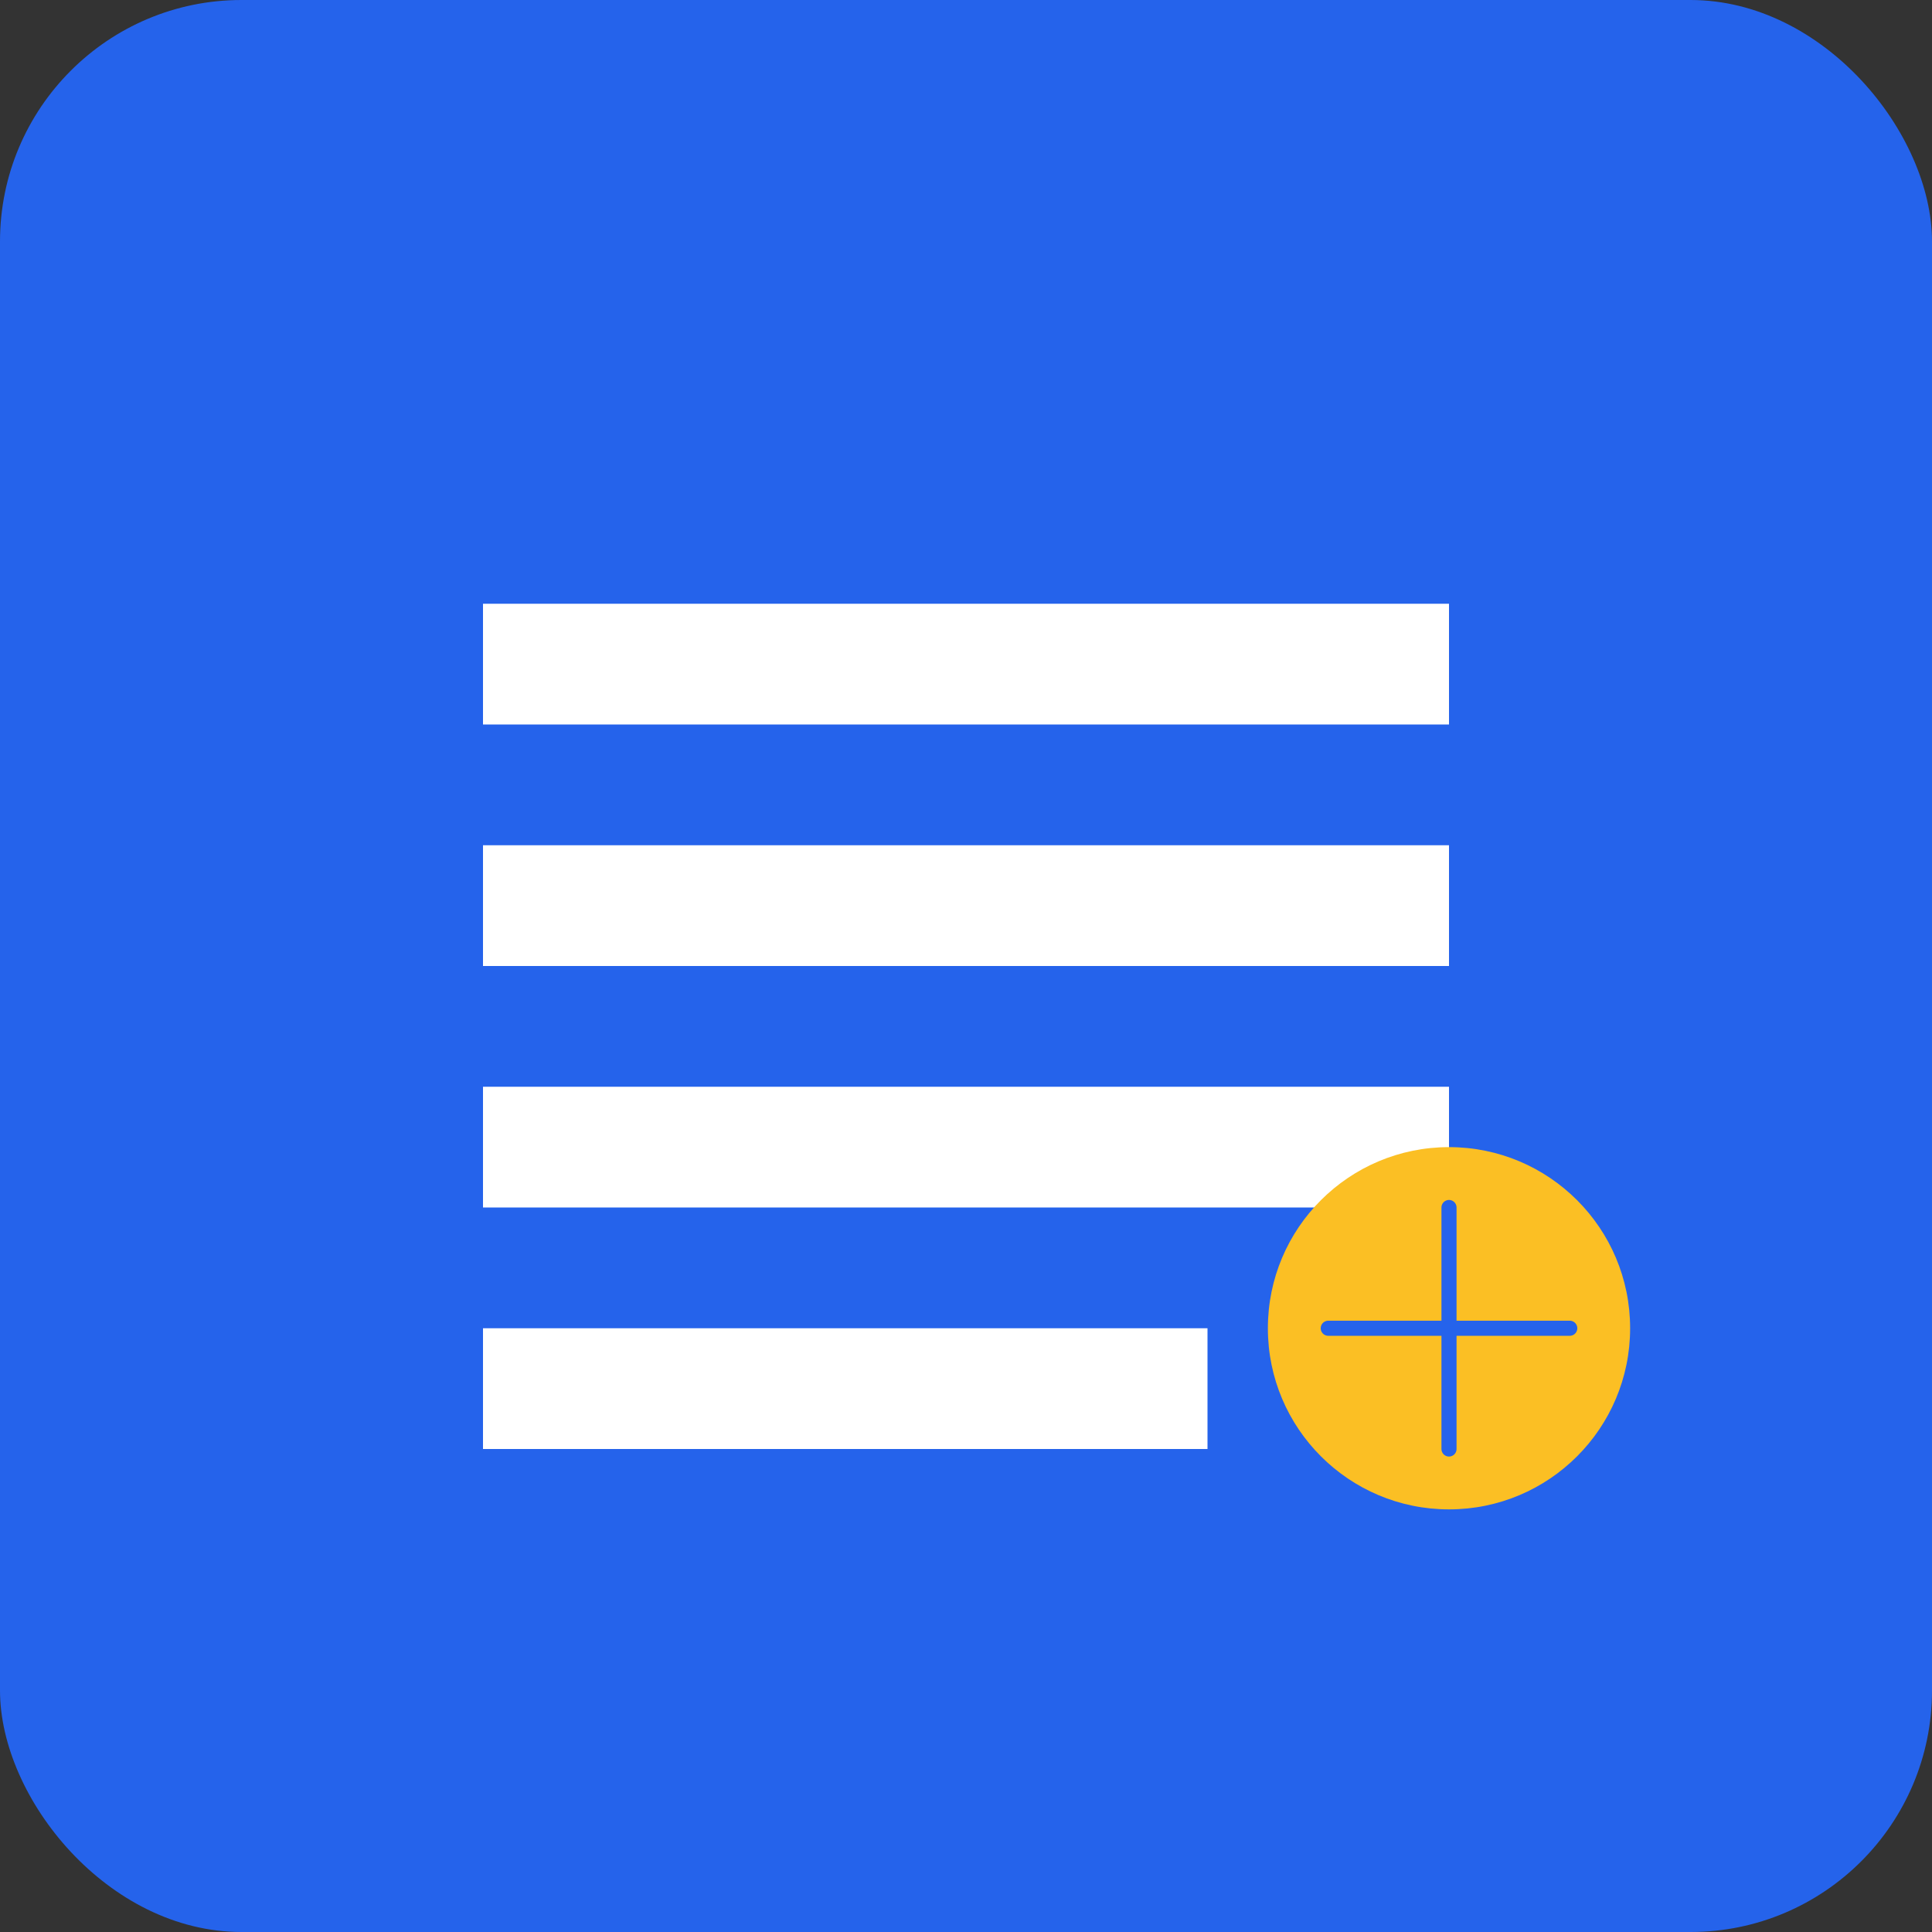 <svg width="512" height="512" viewBox="0 0 512 512" fill="none" xmlns="http://www.w3.org/2000/svg">
  <rect x="0" y="0" width="512" height="512" fill="#333333" stroke="none"/>
  <rect width="512" height="512" rx="64" fill="#2563eb"/>
  <path d="M128 160h256v32H128v-32zm0 64h256v32H128v-32zm0 64h256v32H128v-32zm0 64h192v32H128v-32z" fill="white"/>
  <circle cx="384" cy="352" r="48" fill="#fbbf24"/>
  <path d="M384 320v64M352 352h64" stroke="#2563eb" stroke-width="4" stroke-linecap="round"/>
</svg>
